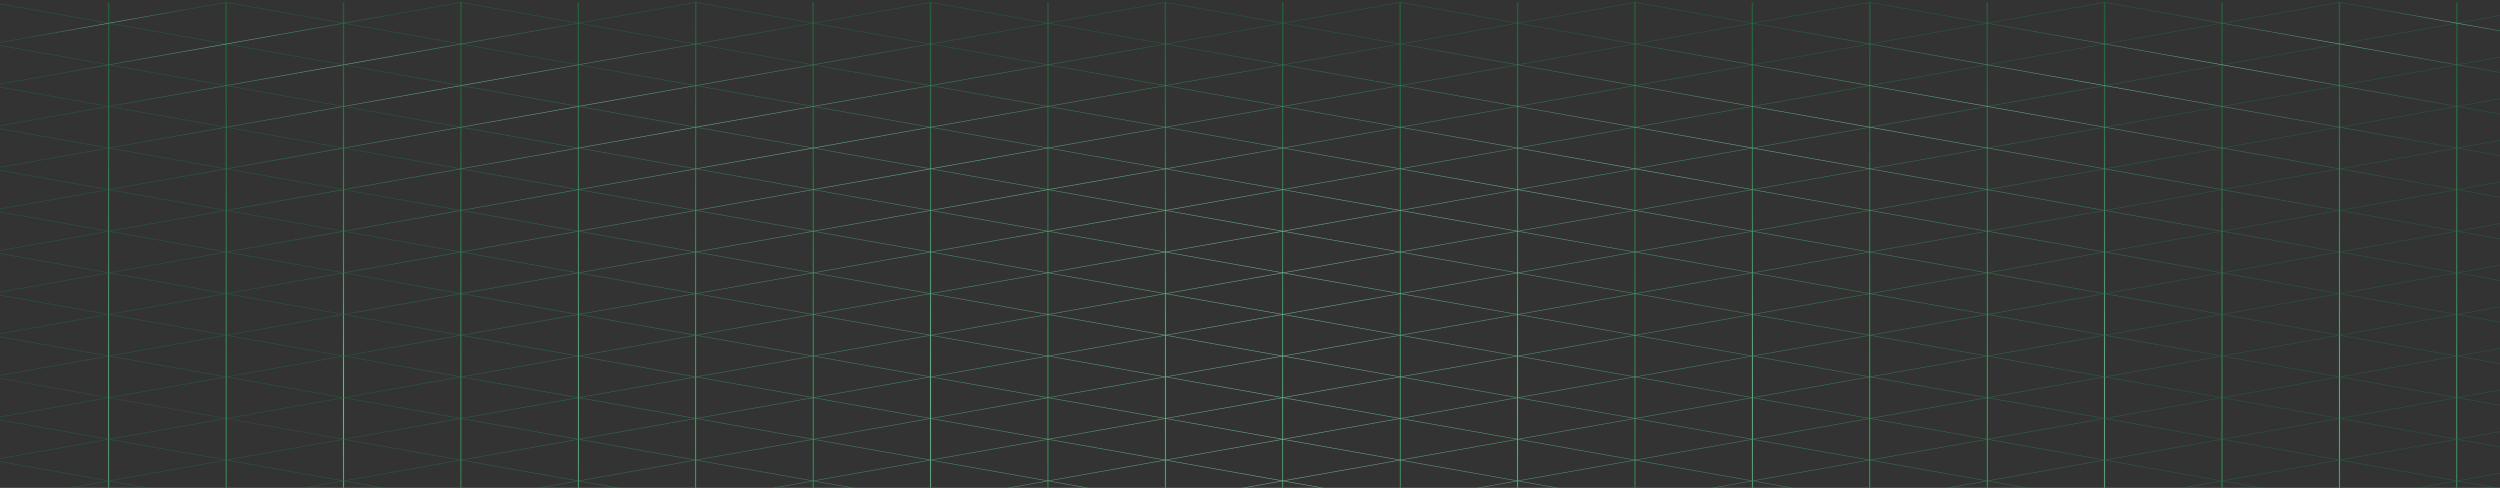 <svg width="1440" height="281" viewBox="0 0 1440 281" fill="none" xmlns="http://www.w3.org/2000/svg">
<rect x="0" y="0" width="1440" height="281" fill="#333333" stroke="none"/>
<g opacity="0.85">
<g clip-path="url(#clip0_517_1447)">
<path d="M1415.55 456.744H1414.71V1.342H1415.55V456.744Z" fill="url(#paint0_diamond_517_1447)"/>
<path d="M1347.91 456.744H1347.07V1.342H1347.91V456.744Z" fill="url(#paint1_diamond_517_1447)"/>
<path d="M1280.29 456.744H1279.45V1.342H1280.29V456.744Z" fill="url(#paint2_diamond_517_1447)"/>
<path d="M1212.67 456.744H1211.83V1.342H1212.67V456.744Z" fill="url(#paint3_diamond_517_1447)"/>
<path d="M1145.05 456.744H1144.21V1.342H1145.05V456.744Z" fill="url(#paint4_diamond_517_1447)"/>
<path d="M1077.43 456.744H1076.59V1.342H1077.43V456.744Z" fill="url(#paint5_diamond_517_1447)"/>
<path d="M1009.79 456.744H1008.95V1.342H1009.79V456.744Z" fill="url(#paint6_diamond_517_1447)"/>
<path d="M942.167 456.744H941.328V1.342H942.167V456.744Z" fill="url(#paint7_diamond_517_1447)"/>
<path d="M874.545 456.744H873.707V1.342H874.545V456.744Z" fill="url(#paint8_diamond_517_1447)"/>
<path d="M806.924 456.744H806.085V1.342H806.924V456.744Z" fill="url(#paint9_diamond_517_1447)"/>
<path d="M739.286 456.744H738.448V1.342H739.286V456.744Z" fill="url(#paint10_diamond_517_1447)"/>
<path d="M671.665 456.744H670.827V1.342H671.665V456.744Z" fill="url(#paint11_diamond_517_1447)"/>
<path d="M604.044 456.744H603.206V1.342H604.044V456.744Z" fill="url(#paint12_diamond_517_1447)"/>
<path d="M536.422 456.744H535.584V1.342H536.422V456.744Z" fill="url(#paint13_diamond_517_1447)"/>
<path d="M468.784 456.744H467.946V1.342H468.784V456.744Z" fill="url(#paint14_diamond_517_1447)"/>
<path d="M401.163 456.744H400.325V1.342H401.163V456.744Z" fill="url(#paint15_diamond_517_1447)"/>
<path d="M333.542 456.744H332.704V1.342H333.542V456.744Z" fill="url(#paint16_diamond_517_1447)"/>
<path d="M265.921 456.744H265.083V1.342H265.921V456.744Z" fill="url(#paint17_diamond_517_1447)"/>
<path d="M198.283 456.744H197.445V1.342H198.283V456.744Z" fill="url(#paint18_diamond_517_1447)"/>
<path d="M130.662 456.744H129.823V1.342H130.662V456.744Z" fill="url(#paint19_diamond_517_1447)"/>
<path d="M63.04 456.744H62.202V1.342H63.04V456.744Z" fill="url(#paint20_diamond_517_1447)"/>
<path d="M401.599 456.744H399.906L1482.75 264.857V265.16L401.599 456.744Z" fill="url(#paint21_diamond_517_1447)"/>
<path d="M266.34 456.744H264.647L1482.75 240.892V241.19L266.34 456.744Z" fill="url(#paint22_diamond_517_1447)"/>
<path d="M131.098 456.744H129.405L1482.75 216.926V217.225L131.098 456.744Z" fill="url(#paint23_diamond_517_1447)"/>
<path d="M-4.145 456.744H-5V456.594L1482.75 192.956V193.259L-4.145 456.744Z" fill="url(#paint24_diamond_517_1447)"/>
<path d="M-5 432.928V432.629L1482.75 168.991V169.289L-5 432.928Z" fill="url(#paint25_diamond_517_1447)"/>
<path d="M-5 408.957V408.659L1482.75 145.025V145.324L-5 408.957Z" fill="url(#paint26_diamond_517_1447)"/>
<path d="M-5 384.992V384.693L1482.75 121.055V121.353L-5 384.992Z" fill="url(#paint27_diamond_517_1447)"/>
<path d="M-5 361.027V360.723L1482.75 97.09V97.388L-5 361.027Z" fill="url(#paint28_diamond_517_1447)"/>
<path d="M-5 337.056V336.758L1482.75 73.124V73.423L-5 337.056Z" fill="url(#paint29_diamond_517_1447)"/>
<path d="M-5 313.091V312.793L1482.75 49.154V49.458L-5 313.091Z" fill="url(#paint30_diamond_517_1447)"/>
<path d="M-5 289.126V288.827L1482.75 25.189V25.487L-5 289.126Z" fill="url(#paint31_diamond_517_1447)"/>
<path d="M1482.75 1.522L-5 265.155V264.857L1482.06 1.342H1482.75V1.522Z" fill="url(#paint32_diamond_517_1447)"/>
<path d="M-5 241.19V240.892L1346.82 1.342H1348.51L-5 241.19Z" fill="url(#paint33_diamond_517_1447)"/>
<path d="M-5 217.225V216.921L1211.56 1.342H1213.25L-5 217.225Z" fill="url(#paint34_diamond_517_1447)"/>
<path d="M-5 193.254V192.956L1076.32 1.342H1078.01L-5 193.254Z" fill="url(#paint35_diamond_517_1447)"/>
<path d="M-5 169.289V168.991L941.06 1.342H942.753L-5 169.289Z" fill="url(#paint36_diamond_517_1447)"/>
<path d="M-5 145.324V145.02L805.817 1.342H807.51L-5 145.324Z" fill="url(#paint37_diamond_517_1447)"/>
<path d="M-5 121.353V121.055L670.558 1.342H672.251L-5 121.353Z" fill="url(#paint38_diamond_517_1447)"/>
<path d="M-5 97.388V97.09L535.316 1.342H537.009L-5 97.388Z" fill="url(#paint39_diamond_517_1447)"/>
<path d="M-5 73.423V73.124L400.073 1.342H401.767L-5 73.423Z" fill="url(#paint40_diamond_517_1447)"/>
<path d="M-5 49.458V49.154L264.814 1.342H266.507L-5 49.458Z" fill="url(#paint41_diamond_517_1447)"/>
<path d="M-5 25.487V25.189L129.572 1.342H131.248L-5 25.487Z" fill="url(#paint42_diamond_517_1447)"/>
<path d="M1482.75 25.487L1346.5 1.342H1348.2L1482.75 25.189V25.487Z" fill="url(#paint43_diamond_517_1447)"/>
<path d="M1482.75 49.453L1211.24 1.342H1212.94L1482.75 49.154V49.453Z" fill="url(#paint44_diamond_517_1447)"/>
<path d="M1482.75 73.423L1076 1.342H1077.69L1482.75 73.119V73.423Z" fill="url(#paint45_diamond_517_1447)"/>
<path d="M1482.75 97.388L940.741 1.342H942.434L1482.75 97.09V97.388Z" fill="url(#paint46_diamond_517_1447)"/>
<path d="M1482.75 121.353L805.499 1.342H807.192L1482.75 121.055V121.353Z" fill="url(#paint47_diamond_517_1447)"/>
<path d="M1482.75 145.324L670.24 1.342H671.933L1482.75 145.02V145.324Z" fill="url(#paint48_diamond_517_1447)"/>
<path d="M1482.75 169.289L534.998 1.342H536.691L1482.75 168.991V169.289Z" fill="url(#paint49_diamond_517_1447)"/>
<path d="M1482.75 193.254L399.738 1.342H401.431L1482.75 192.956V193.254Z" fill="url(#paint50_diamond_517_1447)"/>
<path d="M1482.75 217.225L264.496 1.342H266.189L1482.75 216.921V217.225Z" fill="url(#paint51_diamond_517_1447)"/>
<path d="M1482.75 241.19L129.237 1.342H130.93L1482.75 240.892V241.19Z" fill="url(#paint52_diamond_517_1447)"/>
<path d="M1482.75 265.155L-5 1.522V1.342H-4.313L1482.75 264.857V265.155Z" fill="url(#paint53_diamond_517_1447)"/>
<path d="M1482.75 289.126L-5 25.487V25.189L1482.75 288.822V289.126Z" fill="url(#paint54_diamond_517_1447)"/>
<path d="M1482.75 313.091L-5 49.452V49.154L1482.75 312.793V313.091Z" fill="url(#paint55_diamond_517_1447)"/>
<path d="M1482.75 337.056L-5 73.423V73.119L1482.75 336.758V337.056Z" fill="url(#paint56_diamond_517_1447)"/>
<path d="M1482.75 361.027L-5 97.388V97.09L1482.75 360.723V361.027Z" fill="url(#paint57_diamond_517_1447)"/>
<path d="M1482.75 384.992L-5 121.353V121.055L1482.75 384.693V384.992Z" fill="url(#paint58_diamond_517_1447)"/>
<path d="M1482.75 408.957L-5 145.324V145.02L1482.75 408.659V408.957Z" fill="url(#paint59_diamond_517_1447)"/>
<path d="M1482.75 432.928L-5 169.289V168.991L1482.75 432.624V432.928Z" fill="url(#paint60_diamond_517_1447)"/>
<path d="M1482.75 456.744H1481.91L-5 193.254V192.956L1482.75 456.594V456.744Z" fill="url(#paint61_diamond_517_1447)"/>
<path d="M1346.65 456.744L-5 217.225V216.926L1348.35 456.744H1346.65Z" fill="url(#paint62_diamond_517_1447)"/>
<path d="M1211.41 456.744L-5 241.19V240.892L1213.1 456.744H1211.41Z" fill="url(#paint63_diamond_517_1447)"/>
<path d="M1076.15 456.744L-5 265.155V264.857L1077.84 456.744H1076.15Z" fill="url(#paint64_diamond_517_1447)"/>
</g>
<rect width="1487.75" height="455.402" transform="matrix(1 0 0 -1 -5 456.744)" stroke="url(#paint65_diamond_517_1447)"/>
</g>
<defs>
<radialGradient id="paint0_diamond_517_1447" cx="0" cy="0" r="1" gradientUnits="userSpaceOnUse" gradientTransform="translate(1415.13 229.043) rotate(-90) scale(227.701 0.419)">
<stop stop-color="#7FCA9F"/>
<stop offset="1" stop-color="#178144" stop-opacity="0.6"/>
</radialGradient>
<radialGradient id="paint1_diamond_517_1447" cx="0" cy="0" r="1" gradientUnits="userSpaceOnUse" gradientTransform="translate(1347.49 229.043) rotate(-90) scale(227.701 0.419)">
<stop stop-color="#7FCA9F"/>
<stop offset="1" stop-color="#178144" stop-opacity="0.6"/>
</radialGradient>
<radialGradient id="paint2_diamond_517_1447" cx="0" cy="0" r="1" gradientUnits="userSpaceOnUse" gradientTransform="translate(1279.87 229.043) rotate(-90) scale(227.701 0.419)">
<stop stop-color="#7FCA9F"/>
<stop offset="1" stop-color="#178144" stop-opacity="0.6"/>
</radialGradient>
<radialGradient id="paint3_diamond_517_1447" cx="0" cy="0" r="1" gradientUnits="userSpaceOnUse" gradientTransform="translate(1212.25 229.043) rotate(-90) scale(227.701 0.419)">
<stop stop-color="#7FCA9F"/>
<stop offset="1" stop-color="#178144" stop-opacity="0.6"/>
</radialGradient>
<radialGradient id="paint4_diamond_517_1447" cx="0" cy="0" r="1" gradientUnits="userSpaceOnUse" gradientTransform="translate(1144.63 229.043) rotate(-90) scale(227.701 0.419)">
<stop stop-color="#7FCA9F"/>
<stop offset="1" stop-color="#178144" stop-opacity="0.6"/>
</radialGradient>
<radialGradient id="paint5_diamond_517_1447" cx="0" cy="0" r="1" gradientUnits="userSpaceOnUse" gradientTransform="translate(1077.01 229.043) rotate(-90) scale(227.701 0.419)">
<stop stop-color="#7FCA9F"/>
<stop offset="1" stop-color="#178144" stop-opacity="0.6"/>
</radialGradient>
<radialGradient id="paint6_diamond_517_1447" cx="0" cy="0" r="1" gradientUnits="userSpaceOnUse" gradientTransform="translate(1009.37 229.043) rotate(-90) scale(227.701 0.419)">
<stop stop-color="#7FCA9F"/>
<stop offset="1" stop-color="#178144" stop-opacity="0.6"/>
</radialGradient>
<radialGradient id="paint7_diamond_517_1447" cx="0" cy="0" r="1" gradientUnits="userSpaceOnUse" gradientTransform="translate(941.747 229.043) rotate(-90) scale(227.701 0.419)">
<stop stop-color="#7FCA9F"/>
<stop offset="1" stop-color="#178144" stop-opacity="0.6"/>
</radialGradient>
<radialGradient id="paint8_diamond_517_1447" cx="0" cy="0" r="1" gradientUnits="userSpaceOnUse" gradientTransform="translate(874.126 229.043) rotate(-90) scale(227.701 0.419)">
<stop stop-color="#7FCA9F"/>
<stop offset="1" stop-color="#178144" stop-opacity="0.6"/>
</radialGradient>
<radialGradient id="paint9_diamond_517_1447" cx="0" cy="0" r="1" gradientUnits="userSpaceOnUse" gradientTransform="translate(806.505 229.043) rotate(-90) scale(227.701 0.419)">
<stop stop-color="#7FCA9F"/>
<stop offset="1" stop-color="#178144" stop-opacity="0.6"/>
</radialGradient>
<radialGradient id="paint10_diamond_517_1447" cx="0" cy="0" r="1" gradientUnits="userSpaceOnUse" gradientTransform="translate(738.867 229.043) rotate(-90) scale(227.701 0.419)">
<stop stop-color="#7FCA9F"/>
<stop offset="1" stop-color="#178144" stop-opacity="0.6"/>
</radialGradient>
<radialGradient id="paint11_diamond_517_1447" cx="0" cy="0" r="1" gradientUnits="userSpaceOnUse" gradientTransform="translate(671.246 229.043) rotate(-90) scale(227.701 0.419)">
<stop stop-color="#7FCA9F"/>
<stop offset="1" stop-color="#178144" stop-opacity="0.6"/>
</radialGradient>
<radialGradient id="paint12_diamond_517_1447" cx="0" cy="0" r="1" gradientUnits="userSpaceOnUse" gradientTransform="translate(603.625 229.043) rotate(-90) scale(227.701 0.419)">
<stop stop-color="#7FCA9F"/>
<stop offset="1" stop-color="#178144" stop-opacity="0.6"/>
</radialGradient>
<radialGradient id="paint13_diamond_517_1447" cx="0" cy="0" r="1" gradientUnits="userSpaceOnUse" gradientTransform="translate(536.003 229.043) rotate(-90) scale(227.701 0.419)">
<stop stop-color="#7FCA9F"/>
<stop offset="1" stop-color="#178144" stop-opacity="0.6"/>
</radialGradient>
<radialGradient id="paint14_diamond_517_1447" cx="0" cy="0" r="1" gradientUnits="userSpaceOnUse" gradientTransform="translate(468.365 229.043) rotate(-90) scale(227.701 0.419)">
<stop stop-color="#7FCA9F"/>
<stop offset="1" stop-color="#178144" stop-opacity="0.6"/>
</radialGradient>
<radialGradient id="paint15_diamond_517_1447" cx="0" cy="0" r="1" gradientUnits="userSpaceOnUse" gradientTransform="translate(400.744 229.043) rotate(-90) scale(227.701 0.419)">
<stop stop-color="#7FCA9F"/>
<stop offset="1" stop-color="#178144" stop-opacity="0.6"/>
</radialGradient>
<radialGradient id="paint16_diamond_517_1447" cx="0" cy="0" r="1" gradientUnits="userSpaceOnUse" gradientTransform="translate(333.123 229.043) rotate(-90) scale(227.701 0.419)">
<stop stop-color="#7FCA9F"/>
<stop offset="1" stop-color="#178144" stop-opacity="0.6"/>
</radialGradient>
<radialGradient id="paint17_diamond_517_1447" cx="0" cy="0" r="1" gradientUnits="userSpaceOnUse" gradientTransform="translate(265.502 229.043) rotate(-90) scale(227.701 0.419)">
<stop stop-color="#7FCA9F"/>
<stop offset="1" stop-color="#178144" stop-opacity="0.6"/>
</radialGradient>
<radialGradient id="paint18_diamond_517_1447" cx="0" cy="0" r="1" gradientUnits="userSpaceOnUse" gradientTransform="translate(197.864 229.043) rotate(-90) scale(227.701 0.419)">
<stop stop-color="#7FCA9F"/>
<stop offset="1" stop-color="#178144" stop-opacity="0.6"/>
</radialGradient>
<radialGradient id="paint19_diamond_517_1447" cx="0" cy="0" r="1" gradientUnits="userSpaceOnUse" gradientTransform="translate(130.243 229.043) rotate(-90) scale(227.701 0.419)">
<stop stop-color="#7FCA9F"/>
<stop offset="1" stop-color="#178144" stop-opacity="0.6"/>
</radialGradient>
<radialGradient id="paint20_diamond_517_1447" cx="0" cy="0" r="1" gradientUnits="userSpaceOnUse" gradientTransform="translate(62.621 229.043) rotate(-90) scale(227.701 0.419)">
<stop stop-color="#7FCA9F"/>
<stop offset="1" stop-color="#178144" stop-opacity="0.6"/>
</radialGradient>
<radialGradient id="paint21_diamond_517_1447" cx="0" cy="0" r="1" gradientUnits="userSpaceOnUse" gradientTransform="translate(941.328 360.8) rotate(-90) scale(95.943 541.422)">
<stop stop-color="#7FCA9F"/>
<stop offset="1" stop-color="#178144" stop-opacity="0.6"/>
</radialGradient>
<radialGradient id="paint22_diamond_517_1447" cx="0" cy="0" r="1" gradientUnits="userSpaceOnUse" gradientTransform="translate(873.699 348.818) rotate(-90) scale(107.926 609.052)">
<stop stop-color="#7FCA9F"/>
<stop offset="1" stop-color="#178144" stop-opacity="0.6"/>
</radialGradient>
<radialGradient id="paint23_diamond_517_1447" cx="0" cy="0" r="1" gradientUnits="userSpaceOnUse" gradientTransform="translate(806.077 336.835) rotate(-90) scale(119.909 676.673)">
<stop stop-color="#7FCA9F"/>
<stop offset="1" stop-color="#178144" stop-opacity="0.6"/>
</radialGradient>
<radialGradient id="paint24_diamond_517_1447" cx="0" cy="0" r="1" gradientUnits="userSpaceOnUse" gradientTransform="translate(738.875 324.85) rotate(-90) scale(131.894 743.875)">
<stop stop-color="#7FCA9F"/>
<stop offset="1" stop-color="#178144" stop-opacity="0.6"/>
</radialGradient>
<radialGradient id="paint25_diamond_517_1447" cx="0" cy="0" r="1" gradientUnits="userSpaceOnUse" gradientTransform="translate(738.875 300.959) rotate(-90) scale(131.968 743.875)">
<stop stop-color="#7FCA9F"/>
<stop offset="1" stop-color="#178144" stop-opacity="0.6"/>
</radialGradient>
<radialGradient id="paint26_diamond_517_1447" cx="0" cy="0" r="1" gradientUnits="userSpaceOnUse" gradientTransform="translate(738.875 276.991) rotate(-90) scale(131.966 743.875)">
<stop stop-color="#7FCA9F"/>
<stop offset="1" stop-color="#178144" stop-opacity="0.6"/>
</radialGradient>
<radialGradient id="paint27_diamond_517_1447" cx="0" cy="0" r="1" gradientUnits="userSpaceOnUse" gradientTransform="translate(738.875 253.023) rotate(-90) scale(131.968 743.875)">
<stop stop-color="#7FCA9F"/>
<stop offset="1" stop-color="#178144" stop-opacity="0.6"/>
</radialGradient>
<radialGradient id="paint28_diamond_517_1447" cx="0" cy="0" r="1" gradientUnits="userSpaceOnUse" gradientTransform="translate(738.875 229.058) rotate(-90) scale(131.968 743.875)">
<stop stop-color="#7FCA9F"/>
<stop offset="1" stop-color="#178144" stop-opacity="0.6"/>
</radialGradient>
<radialGradient id="paint29_diamond_517_1447" cx="0" cy="0" r="1" gradientUnits="userSpaceOnUse" gradientTransform="translate(738.875 205.09) rotate(-90) scale(131.966 743.875)">
<stop stop-color="#7FCA9F"/>
<stop offset="1" stop-color="#178144" stop-opacity="0.6"/>
</radialGradient>
<radialGradient id="paint30_diamond_517_1447" cx="0" cy="0" r="1" gradientUnits="userSpaceOnUse" gradientTransform="translate(738.875 181.122) rotate(-90) scale(131.968 743.875)">
<stop stop-color="#7FCA9F"/>
<stop offset="1" stop-color="#178144" stop-opacity="0.6"/>
</radialGradient>
<radialGradient id="paint31_diamond_517_1447" cx="0" cy="0" r="1" gradientUnits="userSpaceOnUse" gradientTransform="translate(738.875 157.157) rotate(-90) scale(131.968 743.875)">
<stop stop-color="#7FCA9F"/>
<stop offset="1" stop-color="#178144" stop-opacity="0.6"/>
</radialGradient>
<radialGradient id="paint32_diamond_517_1447" cx="0" cy="0" r="1" gradientUnits="userSpaceOnUse" gradientTransform="translate(738.875 133.249) rotate(-90) scale(131.907 743.875)">
<stop stop-color="#7FCA9F"/>
<stop offset="1" stop-color="#178144" stop-opacity="0.6"/>
</radialGradient>
<radialGradient id="paint33_diamond_517_1447" cx="0" cy="0" r="1" gradientUnits="userSpaceOnUse" gradientTransform="translate(671.757 121.266) rotate(-90) scale(119.924 676.757)">
<stop stop-color="#7FCA9F"/>
<stop offset="1" stop-color="#178144" stop-opacity="0.6"/>
</radialGradient>
<radialGradient id="paint34_diamond_517_1447" cx="0" cy="0" r="1" gradientUnits="userSpaceOnUse" gradientTransform="translate(604.127 109.283) rotate(-90) scale(107.941 609.127)">
<stop stop-color="#7FCA9F"/>
<stop offset="1" stop-color="#178144" stop-opacity="0.6"/>
</radialGradient>
<radialGradient id="paint35_diamond_517_1447" cx="0" cy="0" r="1" gradientUnits="userSpaceOnUse" gradientTransform="translate(536.506 97.298) rotate(-90) scale(95.956 541.506)">
<stop stop-color="#7FCA9F"/>
<stop offset="1" stop-color="#178144" stop-opacity="0.6"/>
</radialGradient>
<radialGradient id="paint36_diamond_517_1447" cx="0" cy="0" r="1" gradientUnits="userSpaceOnUse" gradientTransform="translate(468.877 85.315) rotate(-90) scale(83.974 473.876)">
<stop stop-color="#7FCA9F"/>
<stop offset="1" stop-color="#178144" stop-opacity="0.6"/>
</radialGradient>
<radialGradient id="paint37_diamond_517_1447" cx="0" cy="0" r="1" gradientUnits="userSpaceOnUse" gradientTransform="translate(401.255 73.333) rotate(-90) scale(71.991 406.255)">
<stop stop-color="#7FCA9F"/>
<stop offset="1" stop-color="#178144" stop-opacity="0.6"/>
</radialGradient>
<radialGradient id="paint38_diamond_517_1447" cx="0" cy="0" r="1" gradientUnits="userSpaceOnUse" gradientTransform="translate(333.626 61.347) rotate(-90) scale(60.006 338.626)">
<stop stop-color="#7FCA9F"/>
<stop offset="1" stop-color="#178144" stop-opacity="0.6"/>
</radialGradient>
<radialGradient id="paint39_diamond_517_1447" cx="0" cy="0" r="1" gradientUnits="userSpaceOnUse" gradientTransform="translate(266.004 49.365) rotate(-90) scale(48.023 271.004)">
<stop stop-color="#7FCA9F"/>
<stop offset="1" stop-color="#178144" stop-opacity="0.6"/>
</radialGradient>
<radialGradient id="paint40_diamond_517_1447" cx="0" cy="0" r="1" gradientUnits="userSpaceOnUse" gradientTransform="translate(198.383 37.382) rotate(-90) scale(36.041 203.383)">
<stop stop-color="#7FCA9F"/>
<stop offset="1" stop-color="#178144" stop-opacity="0.6"/>
</radialGradient>
<radialGradient id="paint41_diamond_517_1447" cx="0" cy="0" r="1" gradientUnits="userSpaceOnUse" gradientTransform="translate(130.754 25.4) rotate(-90) scale(24.058 135.754)">
<stop stop-color="#7FCA9F"/>
<stop offset="1" stop-color="#178144" stop-opacity="0.6"/>
</radialGradient>
<radialGradient id="paint42_diamond_517_1447" cx="0" cy="0" r="1" gradientUnits="userSpaceOnUse" gradientTransform="translate(63.124 13.415) rotate(-90) scale(12.073 68.124)">
<stop stop-color="#7FCA9F"/>
<stop offset="1" stop-color="#178144" stop-opacity="0.6"/>
</radialGradient>
<radialGradient id="paint43_diamond_517_1447" cx="0" cy="0" r="1" gradientUnits="userSpaceOnUse" gradientTransform="translate(1414.63 13.415) rotate(-90) scale(12.073 68.124)">
<stop stop-color="#7FCA9F"/>
<stop offset="1" stop-color="#178144" stop-opacity="0.6"/>
</radialGradient>
<radialGradient id="paint44_diamond_517_1447" cx="0" cy="0" r="1" gradientUnits="userSpaceOnUse" gradientTransform="translate(1347 25.397) rotate(-90) scale(24.055 135.754)">
<stop stop-color="#7FCA9F"/>
<stop offset="1" stop-color="#178144" stop-opacity="0.6"/>
</radialGradient>
<radialGradient id="paint45_diamond_517_1447" cx="0" cy="0" r="1" gradientUnits="userSpaceOnUse" gradientTransform="translate(1279.38 37.382) rotate(-90) scale(36.041 203.375)">
<stop stop-color="#7FCA9F"/>
<stop offset="1" stop-color="#178144" stop-opacity="0.6"/>
</radialGradient>
<radialGradient id="paint46_diamond_517_1447" cx="0" cy="0" r="1" gradientUnits="userSpaceOnUse" gradientTransform="translate(1211.75 49.365) rotate(-90) scale(48.023 271.004)">
<stop stop-color="#7FCA9F"/>
<stop offset="1" stop-color="#178144" stop-opacity="0.6"/>
</radialGradient>
<radialGradient id="paint47_diamond_517_1447" cx="0" cy="0" r="1" gradientUnits="userSpaceOnUse" gradientTransform="translate(1144.12 61.347) rotate(-90) scale(60.006 338.626)">
<stop stop-color="#7FCA9F"/>
<stop offset="1" stop-color="#178144" stop-opacity="0.6"/>
</radialGradient>
<radialGradient id="paint48_diamond_517_1447" cx="0" cy="0" r="1" gradientUnits="userSpaceOnUse" gradientTransform="translate(1076.49 73.333) rotate(-90) scale(71.991 406.255)">
<stop stop-color="#7FCA9F"/>
<stop offset="1" stop-color="#178144" stop-opacity="0.6"/>
</radialGradient>
<radialGradient id="paint49_diamond_517_1447" cx="0" cy="0" r="1" gradientUnits="userSpaceOnUse" gradientTransform="translate(1008.87 85.315) rotate(-90) scale(83.974 473.876)">
<stop stop-color="#7FCA9F"/>
<stop offset="1" stop-color="#178144" stop-opacity="0.6"/>
</radialGradient>
<radialGradient id="paint50_diamond_517_1447" cx="0" cy="0" r="1" gradientUnits="userSpaceOnUse" gradientTransform="translate(941.244 97.298) rotate(-90) scale(95.956 541.506)">
<stop stop-color="#7FCA9F"/>
<stop offset="1" stop-color="#178144" stop-opacity="0.6"/>
</radialGradient>
<radialGradient id="paint51_diamond_517_1447" cx="0" cy="0" r="1" gradientUnits="userSpaceOnUse" gradientTransform="translate(873.623 109.283) rotate(-90) scale(107.941 609.127)">
<stop stop-color="#7FCA9F"/>
<stop offset="1" stop-color="#178144" stop-opacity="0.6"/>
</radialGradient>
<radialGradient id="paint52_diamond_517_1447" cx="0" cy="0" r="1" gradientUnits="userSpaceOnUse" gradientTransform="translate(805.993 121.266) rotate(-90) scale(119.924 676.757)">
<stop stop-color="#7FCA9F"/>
<stop offset="1" stop-color="#178144" stop-opacity="0.6"/>
</radialGradient>
<radialGradient id="paint53_diamond_517_1447" cx="0" cy="0" r="1" gradientUnits="userSpaceOnUse" gradientTransform="translate(738.875 133.249) rotate(-90) scale(131.907 743.875)">
<stop stop-color="#7FCA9F"/>
<stop offset="1" stop-color="#178144" stop-opacity="0.6"/>
</radialGradient>
<radialGradient id="paint54_diamond_517_1447" cx="0" cy="0" r="1" gradientUnits="userSpaceOnUse" gradientTransform="translate(738.875 157.157) rotate(-90) scale(131.968 743.875)">
<stop stop-color="#7FCA9F"/>
<stop offset="1" stop-color="#178144" stop-opacity="0.6"/>
</radialGradient>
<radialGradient id="paint55_diamond_517_1447" cx="0" cy="0" r="1" gradientUnits="userSpaceOnUse" gradientTransform="translate(738.875 181.122) rotate(-90) scale(131.968 743.875)">
<stop stop-color="#7FCA9F"/>
<stop offset="1" stop-color="#178144" stop-opacity="0.6"/>
</radialGradient>
<radialGradient id="paint56_diamond_517_1447" cx="0" cy="0" r="1" gradientUnits="userSpaceOnUse" gradientTransform="translate(738.875 205.088) rotate(-90) scale(131.968 743.875)">
<stop stop-color="#7FCA9F"/>
<stop offset="1" stop-color="#178144" stop-opacity="0.6"/>
</radialGradient>
<radialGradient id="paint57_diamond_517_1447" cx="0" cy="0" r="1" gradientUnits="userSpaceOnUse" gradientTransform="translate(738.875 229.058) rotate(-90) scale(131.968 743.875)">
<stop stop-color="#7FCA9F"/>
<stop offset="1" stop-color="#178144" stop-opacity="0.6"/>
</radialGradient>
<radialGradient id="paint58_diamond_517_1447" cx="0" cy="0" r="1" gradientUnits="userSpaceOnUse" gradientTransform="translate(738.875 253.023) rotate(-90) scale(131.968 743.875)">
<stop stop-color="#7FCA9F"/>
<stop offset="1" stop-color="#178144" stop-opacity="0.6"/>
</radialGradient>
<radialGradient id="paint59_diamond_517_1447" cx="0" cy="0" r="1" gradientUnits="userSpaceOnUse" gradientTransform="translate(738.875 276.989) rotate(-90) scale(131.968 743.875)">
<stop stop-color="#7FCA9F"/>
<stop offset="1" stop-color="#178144" stop-opacity="0.6"/>
</radialGradient>
<radialGradient id="paint60_diamond_517_1447" cx="0" cy="0" r="1" gradientUnits="userSpaceOnUse" gradientTransform="translate(738.875 300.959) rotate(-90) scale(131.968 743.875)">
<stop stop-color="#7FCA9F"/>
<stop offset="1" stop-color="#178144" stop-opacity="0.6"/>
</radialGradient>
<radialGradient id="paint61_diamond_517_1447" cx="0" cy="0" r="1" gradientUnits="userSpaceOnUse" gradientTransform="translate(738.875 324.85) rotate(-90) scale(131.894 743.875)">
<stop stop-color="#7FCA9F"/>
<stop offset="1" stop-color="#178144" stop-opacity="0.6"/>
</radialGradient>
<radialGradient id="paint62_diamond_517_1447" cx="0" cy="0" r="1" gradientUnits="userSpaceOnUse" gradientTransform="translate(671.673 336.835) rotate(-90) scale(119.909 676.673)">
<stop stop-color="#20BD63"/>
<stop offset="1" stop-color="#20BD63" stop-opacity="0.27"/>
</radialGradient>
<radialGradient id="paint63_diamond_517_1447" cx="0" cy="0" r="1" gradientUnits="userSpaceOnUse" gradientTransform="translate(604.052 348.818) rotate(-90) scale(107.926 609.052)">
<stop stop-color="#7FCA9F"/>
<stop offset="1" stop-color="#178144" stop-opacity="0.6"/>
</radialGradient>
<radialGradient id="paint64_diamond_517_1447" cx="0" cy="0" r="1" gradientUnits="userSpaceOnUse" gradientTransform="translate(536.422 360.8) rotate(-90) scale(95.943 541.422)">
<stop stop-color="#7FCA9F"/>
<stop offset="1" stop-color="#178144" stop-opacity="0.6"/>
</radialGradient>
<radialGradient id="paint65_diamond_517_1447" cx="0" cy="0" r="1" gradientUnits="userSpaceOnUse" gradientTransform="translate(743.875 227.701) rotate(90) scale(227.701 743.875)">
<stop stop-color="white"/>
<stop offset="1" stop-color="white" stop-opacity="0"/>
</radialGradient>
<clipPath id="clip0_517_1447">
<rect width="1487.75" height="455.402" transform="matrix(1 0 0 -1 -5 456.744)" fill="white"/>
</clipPath>
</defs>
</svg>
